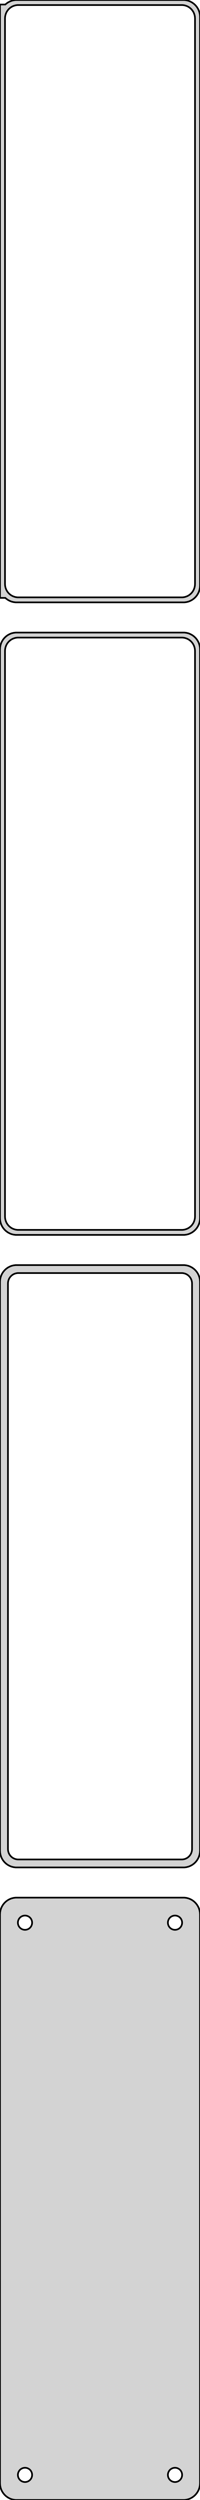 <?xml version="1.0" standalone="no"?>
<!DOCTYPE svg PUBLIC "-//W3C//DTD SVG 1.1//EN" "http://www.w3.org/Graphics/SVG/1.1/DTD/svg11.dtd">
<svg width="60mm" height="747mm" viewBox="-30 -1413 60 747" xmlns="http://www.w3.org/2000/svg" version="1.1">
<title>OpenSCAD Model</title>
<path d="
M 25.937,-1233.09 L 26.545,-1233.24 L 27.129,-1233.48 L 27.679,-1233.78 L 28.187,-1234.15 L 28.645,-1234.58
 L 29.045,-1235.06 L 29.381,-1235.59 L 29.649,-1236.16 L 29.843,-1236.76 L 29.961,-1237.37 L 30,-1238
 L 30,-1408 L 29.961,-1408.63 L 29.843,-1409.24 L 29.649,-1409.84 L 29.381,-1410.41 L 29.045,-1410.94
 L 28.645,-1411.42 L 28.187,-1411.85 L 27.679,-1412.22 L 27.129,-1412.52 L 26.545,-1412.76 L 25.937,-1412.91
 L 25.314,-1412.99 L -25.314,-1412.99 L -25.937,-1412.91 L -26.545,-1412.76 L -27.129,-1412.52 L -27.679,-1412.22
 L -28.187,-1411.85 L -28.4,-1411.65 L -30,-1411.65 L -30,-1234.35 L -28.4,-1234.35 L -28.187,-1234.15
 L -27.679,-1233.78 L -27.129,-1233.48 L -26.545,-1233.24 L -25.937,-1233.09 L -25.314,-1233.01 L 25.314,-1233.01
 z
M -24.751,-1234.51 L -25.25,-1234.57 L -25.736,-1234.7 L -26.203,-1234.88 L -26.643,-1235.12 L -27.05,-1235.42
 L -27.416,-1235.76 L -27.736,-1236.15 L -28.005,-1236.57 L -28.219,-1237.03 L -28.374,-1237.51 L -28.468,-1238
 L -28.5,-1238.5 L -28.5,-1407.5 L -28.468,-1408 L -28.374,-1408.49 L -28.219,-1408.97 L -28.005,-1409.43
 L -27.736,-1409.85 L -27.416,-1410.24 L -27.05,-1410.58 L -26.643,-1410.88 L -26.203,-1411.12 L -25.736,-1411.3
 L -25.25,-1411.43 L -24.751,-1411.49 L 24.751,-1411.49 L 25.25,-1411.43 L 25.736,-1411.3 L 26.203,-1411.12
 L 26.643,-1410.88 L 27.05,-1410.58 L 27.416,-1410.24 L 27.736,-1409.85 L 28.005,-1409.43 L 28.219,-1408.97
 L 28.374,-1408.49 L 28.468,-1408 L 28.5,-1407.5 L 28.5,-1238.5 L 28.468,-1238 L 28.374,-1237.51
 L 28.219,-1237.03 L 28.005,-1236.57 L 27.736,-1236.15 L 27.416,-1235.76 L 27.05,-1235.42 L 26.643,-1235.12
 L 26.203,-1234.88 L 25.736,-1234.7 L 25.25,-1234.57 L 24.751,-1234.51 z
M 25.937,-1044.09 L 26.545,-1044.24 L 27.129,-1044.48 L 27.679,-1044.78 L 28.187,-1045.15 L 28.645,-1045.58
 L 29.045,-1046.06 L 29.381,-1046.59 L 29.649,-1047.16 L 29.843,-1047.76 L 29.961,-1048.37 L 30,-1049
 L 30,-1219 L 29.961,-1219.63 L 29.843,-1220.24 L 29.649,-1220.84 L 29.381,-1221.41 L 29.045,-1221.94
 L 28.645,-1222.42 L 28.187,-1222.85 L 27.679,-1223.22 L 27.129,-1223.52 L 26.545,-1223.76 L 25.937,-1223.91
 L 25.314,-1223.99 L -25.314,-1223.99 L -25.937,-1223.91 L -26.545,-1223.76 L -27.129,-1223.52 L -27.679,-1223.22
 L -28.187,-1222.85 L -28.645,-1222.42 L -29.045,-1221.94 L -29.381,-1221.41 L -29.649,-1220.84 L -29.843,-1220.24
 L -29.961,-1219.63 L -30,-1219 L -30,-1049 L -29.961,-1048.37 L -29.843,-1047.76 L -29.649,-1047.16
 L -29.381,-1046.59 L -29.045,-1046.06 L -28.645,-1045.58 L -28.187,-1045.15 L -27.679,-1044.78 L -27.129,-1044.48
 L -26.545,-1044.24 L -25.937,-1044.09 L -25.314,-1044.01 L 25.314,-1044.01 z
M -24.751,-1045.51 L -25.25,-1045.57 L -25.736,-1045.7 L -26.203,-1045.88 L -26.643,-1046.12 L -27.05,-1046.42
 L -27.416,-1046.76 L -27.736,-1047.15 L -28.005,-1047.57 L -28.219,-1048.03 L -28.374,-1048.51 L -28.468,-1049
 L -28.5,-1049.5 L -28.5,-1218.5 L -28.468,-1219 L -28.374,-1219.49 L -28.219,-1219.97 L -28.005,-1220.43
 L -27.736,-1220.85 L -27.416,-1221.24 L -27.05,-1221.58 L -26.643,-1221.88 L -26.203,-1222.12 L -25.736,-1222.3
 L -25.25,-1222.43 L -24.751,-1222.49 L 24.751,-1222.49 L 25.25,-1222.43 L 25.736,-1222.3 L 26.203,-1222.12
 L 26.643,-1221.88 L 27.05,-1221.58 L 27.416,-1221.24 L 27.736,-1220.85 L 28.005,-1220.43 L 28.219,-1219.97
 L 28.374,-1219.49 L 28.468,-1219 L 28.5,-1218.5 L 28.5,-1049.5 L 28.468,-1049 L 28.374,-1048.51
 L 28.219,-1048.03 L 28.005,-1047.57 L 27.736,-1047.15 L 27.416,-1046.76 L 27.05,-1046.42 L 26.643,-1046.12
 L 26.203,-1045.88 L 25.736,-1045.7 L 25.25,-1045.57 L 24.751,-1045.51 z
M 25.937,-855.089 L 26.545,-855.245 L 27.129,-855.476 L 27.679,-855.778 L 28.187,-856.147 L 28.645,-856.577
 L 29.045,-857.061 L 29.381,-857.591 L 29.649,-858.159 L 29.843,-858.757 L 29.961,-859.373 L 30,-860
 L 30,-1030 L 29.961,-1030.63 L 29.843,-1031.24 L 29.649,-1031.84 L 29.381,-1032.41 L 29.045,-1032.94
 L 28.645,-1033.42 L 28.187,-1033.85 L 27.679,-1034.22 L 27.129,-1034.52 L 26.545,-1034.76 L 25.937,-1034.91
 L 25.314,-1034.99 L -25.314,-1034.99 L -25.937,-1034.91 L -26.545,-1034.76 L -27.129,-1034.52 L -27.679,-1034.22
 L -28.187,-1033.85 L -28.645,-1033.42 L -29.045,-1032.94 L -29.381,-1032.41 L -29.649,-1031.84 L -29.843,-1031.24
 L -29.961,-1030.63 L -30,-1030 L -30,-860 L -29.961,-859.373 L -29.843,-858.757 L -29.649,-858.159
 L -29.381,-857.591 L -29.045,-857.061 L -28.645,-856.577 L -28.187,-856.147 L -27.679,-855.778 L -27.129,-855.476
 L -26.545,-855.245 L -25.937,-855.089 L -25.314,-855.01 L 25.314,-855.01 z
M -24.695,-857.393 L -25.083,-857.442 L -25.462,-857.539 L -25.825,-857.683 L -26.168,-857.872 L -26.484,-858.101
 L -26.769,-858.369 L -27.018,-858.67 L -27.228,-859 L -27.394,-859.354 L -27.515,-859.726 L -27.588,-860.11
 L -27.613,-860.5 L -27.613,-1029.5 L -27.588,-1029.89 L -27.515,-1030.27 L -27.394,-1030.65 L -27.228,-1031
 L -27.018,-1031.33 L -26.769,-1031.63 L -26.484,-1031.9 L -26.168,-1032.13 L -25.825,-1032.32 L -25.462,-1032.46
 L -25.083,-1032.56 L -24.695,-1032.61 L 24.695,-1032.61 L 25.083,-1032.56 L 25.462,-1032.46 L 25.825,-1032.32
 L 26.168,-1032.13 L 26.484,-1031.9 L 26.769,-1031.63 L 27.018,-1031.33 L 27.228,-1031 L 27.394,-1030.65
 L 27.515,-1030.27 L 27.588,-1029.89 L 27.613,-1029.5 L 27.613,-860.5 L 27.588,-860.11 L 27.515,-859.726
 L 27.394,-859.354 L 27.228,-859 L 27.018,-858.67 L 26.769,-858.369 L 26.484,-858.101 L 26.168,-857.872
 L 25.825,-857.683 L 25.462,-857.539 L 25.083,-857.442 L 24.695,-857.393 z
M 25.937,-666.089 L 26.545,-666.245 L 27.129,-666.476 L 27.679,-666.778 L 28.187,-667.147 L 28.645,-667.577
 L 29.045,-668.061 L 29.381,-668.591 L 29.649,-669.159 L 29.843,-669.757 L 29.961,-670.373 L 30,-671
 L 30,-841 L 29.961,-841.627 L 29.843,-842.243 L 29.649,-842.841 L 29.381,-843.409 L 29.045,-843.939
 L 28.645,-844.423 L 28.187,-844.853 L 27.679,-845.222 L 27.129,-845.524 L 26.545,-845.755 L 25.937,-845.911
 L 25.314,-845.99 L -25.314,-845.99 L -25.937,-845.911 L -26.545,-845.755 L -27.129,-845.524 L -27.679,-845.222
 L -28.187,-844.853 L -28.645,-844.423 L -29.045,-843.939 L -29.381,-843.409 L -29.649,-842.841 L -29.843,-842.243
 L -29.961,-841.627 L -30,-841 L -30,-671 L -29.961,-670.373 L -29.843,-669.757 L -29.649,-669.159
 L -29.381,-668.591 L -29.045,-668.061 L -28.645,-667.577 L -28.187,-667.147 L -27.679,-666.778 L -27.129,-666.476
 L -26.545,-666.245 L -25.937,-666.089 L -25.314,-666.01 L 25.314,-666.01 z
M 22.366,-836.369 L 22.1,-836.403 L 21.84,-836.469 L 21.591,-836.568 L 21.356,-836.697 L 21.139,-836.855
 L 20.943,-837.038 L 20.773,-837.245 L 20.629,-837.471 L 20.515,-837.714 L 20.432,-837.969 L 20.381,-838.232
 L 20.365,-838.5 L 20.381,-838.768 L 20.432,-839.031 L 20.515,-839.286 L 20.629,-839.529 L 20.773,-839.755
 L 20.943,-839.962 L 21.139,-840.145 L 21.356,-840.303 L 21.591,-840.432 L 21.84,-840.531 L 22.1,-840.597
 L 22.366,-840.631 L 22.634,-840.631 L 22.9,-840.597 L 23.16,-840.531 L 23.409,-840.432 L 23.644,-840.303
 L 23.861,-840.145 L 24.056,-839.962 L 24.227,-839.755 L 24.371,-839.529 L 24.485,-839.286 L 24.568,-839.031
 L 24.619,-838.768 L 24.635,-838.5 L 24.619,-838.232 L 24.568,-837.969 L 24.485,-837.714 L 24.371,-837.471
 L 24.227,-837.245 L 24.056,-837.038 L 23.861,-836.855 L 23.644,-836.697 L 23.409,-836.568 L 23.16,-836.469
 L 22.9,-836.403 L 22.634,-836.369 z
M -22.634,-836.369 L -22.9,-836.403 L -23.16,-836.469 L -23.409,-836.568 L -23.644,-836.697 L -23.861,-836.855
 L -24.056,-837.038 L -24.227,-837.245 L -24.371,-837.471 L -24.485,-837.714 L -24.568,-837.969 L -24.619,-838.232
 L -24.635,-838.5 L -24.619,-838.768 L -24.568,-839.031 L -24.485,-839.286 L -24.371,-839.529 L -24.227,-839.755
 L -24.056,-839.962 L -23.861,-840.145 L -23.644,-840.303 L -23.409,-840.432 L -23.16,-840.531 L -22.9,-840.597
 L -22.634,-840.631 L -22.366,-840.631 L -22.1,-840.597 L -21.84,-840.531 L -21.591,-840.432 L -21.356,-840.303
 L -21.139,-840.145 L -20.943,-839.962 L -20.773,-839.755 L -20.629,-839.529 L -20.515,-839.286 L -20.432,-839.031
 L -20.381,-838.768 L -20.365,-838.5 L -20.381,-838.232 L -20.432,-837.969 L -20.515,-837.714 L -20.629,-837.471
 L -20.773,-837.245 L -20.943,-837.038 L -21.139,-836.855 L -21.356,-836.697 L -21.591,-836.568 L -21.84,-836.469
 L -22.1,-836.403 L -22.366,-836.369 z
M 22.366,-671.369 L 22.1,-671.403 L 21.84,-671.469 L 21.591,-671.568 L 21.356,-671.697 L 21.139,-671.855
 L 20.943,-672.038 L 20.773,-672.245 L 20.629,-672.471 L 20.515,-672.714 L 20.432,-672.969 L 20.381,-673.232
 L 20.365,-673.5 L 20.381,-673.768 L 20.432,-674.031 L 20.515,-674.286 L 20.629,-674.529 L 20.773,-674.755
 L 20.943,-674.962 L 21.139,-675.145 L 21.356,-675.303 L 21.591,-675.432 L 21.84,-675.531 L 22.1,-675.597
 L 22.366,-675.631 L 22.634,-675.631 L 22.9,-675.597 L 23.16,-675.531 L 23.409,-675.432 L 23.644,-675.303
 L 23.861,-675.145 L 24.056,-674.962 L 24.227,-674.755 L 24.371,-674.529 L 24.485,-674.286 L 24.568,-674.031
 L 24.619,-673.768 L 24.635,-673.5 L 24.619,-673.232 L 24.568,-672.969 L 24.485,-672.714 L 24.371,-672.471
 L 24.227,-672.245 L 24.056,-672.038 L 23.861,-671.855 L 23.644,-671.697 L 23.409,-671.568 L 23.16,-671.469
 L 22.9,-671.403 L 22.634,-671.369 z
M -22.634,-671.369 L -22.9,-671.403 L -23.16,-671.469 L -23.409,-671.568 L -23.644,-671.697 L -23.861,-671.855
 L -24.056,-672.038 L -24.227,-672.245 L -24.371,-672.471 L -24.485,-672.714 L -24.568,-672.969 L -24.619,-673.232
 L -24.635,-673.5 L -24.619,-673.768 L -24.568,-674.031 L -24.485,-674.286 L -24.371,-674.529 L -24.227,-674.755
 L -24.056,-674.962 L -23.861,-675.145 L -23.644,-675.303 L -23.409,-675.432 L -23.16,-675.531 L -22.9,-675.597
 L -22.634,-675.631 L -22.366,-675.631 L -22.1,-675.597 L -21.84,-675.531 L -21.591,-675.432 L -21.356,-675.303
 L -21.139,-675.145 L -20.943,-674.962 L -20.773,-674.755 L -20.629,-674.529 L -20.515,-674.286 L -20.432,-674.031
 L -20.381,-673.768 L -20.365,-673.5 L -20.381,-673.232 L -20.432,-672.969 L -20.515,-672.714 L -20.629,-672.471
 L -20.773,-672.245 L -20.943,-672.038 L -21.139,-671.855 L -21.356,-671.697 L -21.591,-671.568 L -21.84,-671.469
 L -22.1,-671.403 L -22.366,-671.369 z
" stroke="black" fill="lightgray" stroke-width="0.5"/>
</svg>
